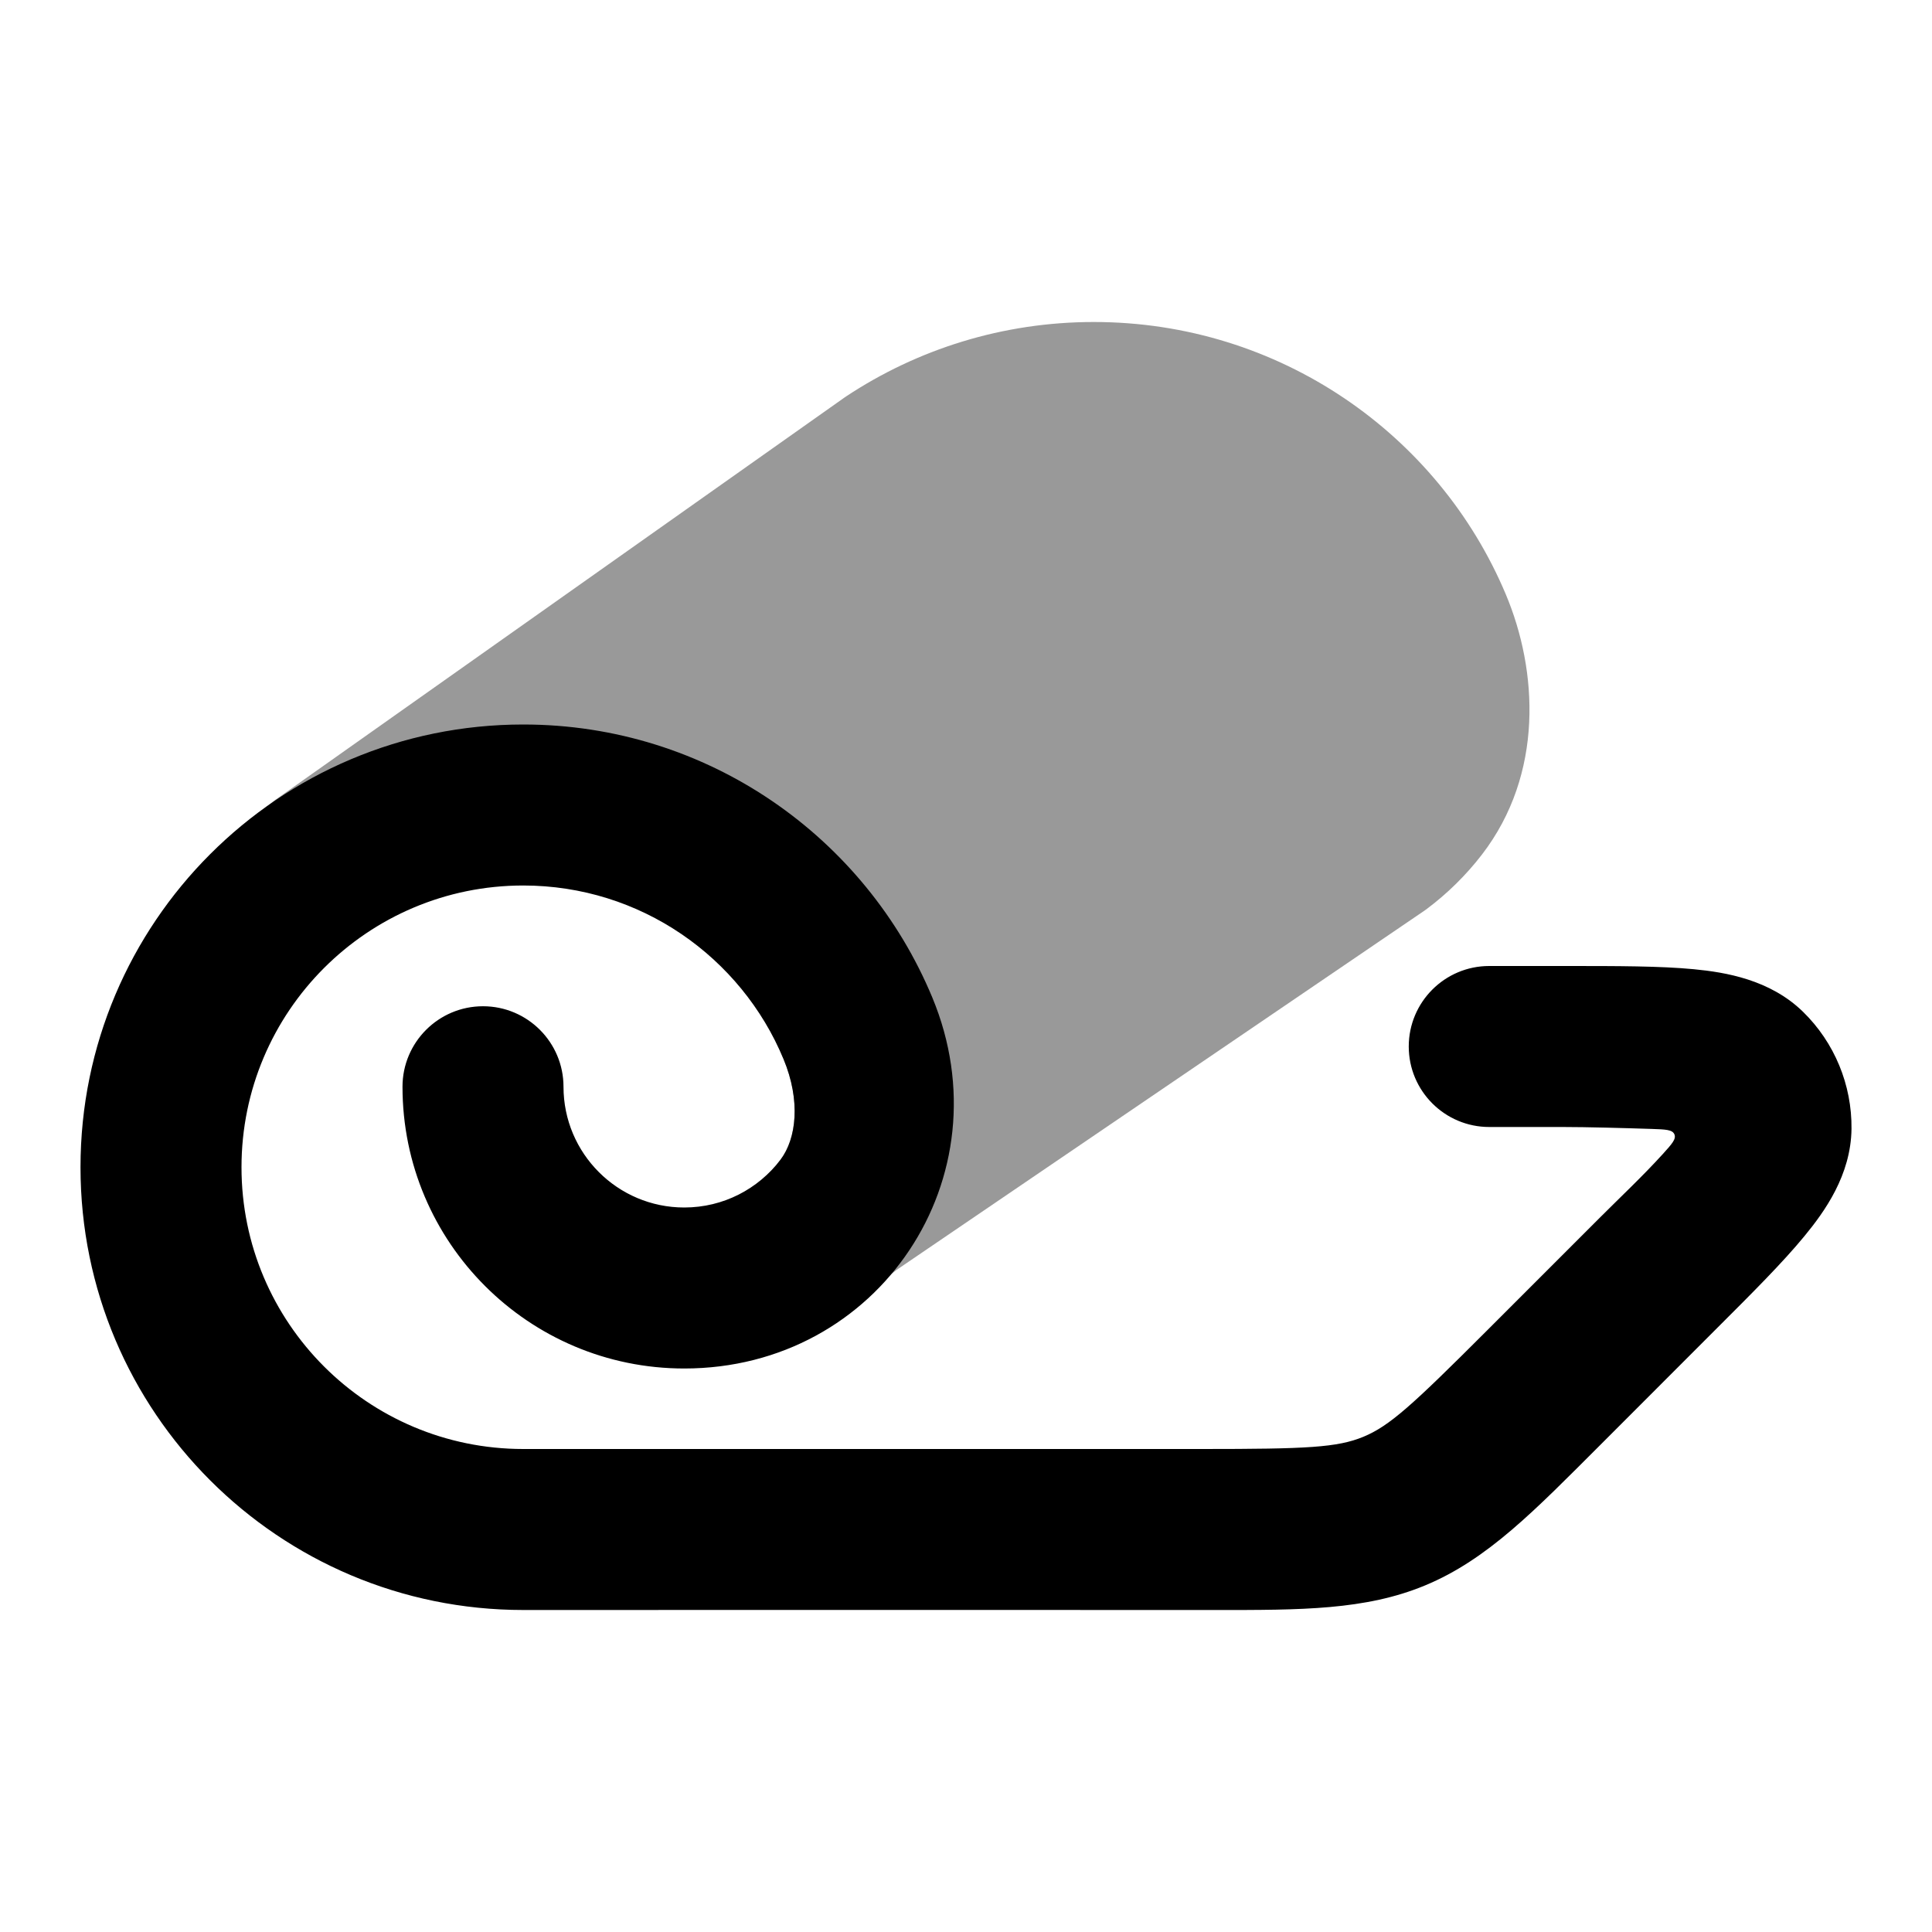 <svg width="24" height="24" viewBox="0 0 24 24" xmlns="http://www.w3.org/2000/svg">
<path opacity="0.4" d="M17.684 11.32L11.135 15.777C10.785 16.073 10.265 16.097 9.885 15.808C9.451 15.478 9.363 14.861 9.683 14.423C9.691 14.411 9.7 14.399 9.709 14.388C9.894 14.126 9.945 13.666 9.734 13.158C9.196 11.865 8.398 11.292 7.557 11.1C6.663 10.895 5.38 10.616 4.447 11.645C3.98 11.879 3.411 11.713 3.142 11.264C2.873 10.816 2.996 10.236 3.423 9.934L10.488 4.94C10.496 4.934 10.504 4.929 10.513 4.923C11.394 4.34 12.453 4 13.588 4C15.891 4 17.87 5.394 18.706 7.384C19.103 8.328 19.181 9.612 18.409 10.616C18.211 10.873 17.978 11.102 17.718 11.296C17.706 11.304 17.695 11.312 17.684 11.32Z" fill="currentColor"/>
<path fill-rule="evenodd" clip-rule="evenodd" d="M6.5 11C4.567 11 3 12.567 3 14.5C3 16.433 4.567 18 6.5 18H14.929C16.237 18 16.612 17.982 16.937 17.848C17.262 17.713 17.54 17.46 18.465 16.535L19.879 15.121C20.137 14.863 20.408 14.609 20.655 14.337C20.768 14.212 20.825 14.15 20.8 14.091C20.775 14.032 20.689 14.03 20.517 14.024C20.182 14.013 19.709 14 19.414 14H18.5C17.948 14 17.5 13.552 17.5 13C17.5 12.448 17.948 12 18.5 12L19.464 12C20.086 12 20.625 12 21.042 12.04C21.435 12.078 21.987 12.168 22.398 12.569C22.789 12.951 23.006 13.477 23 14.023C22.993 14.598 22.666 15.051 22.415 15.356C22.149 15.68 21.768 16.061 21.328 16.5L19.879 17.95C19.069 18.759 18.48 19.373 17.702 19.695C16.963 20.002 16.159 20.001 15.099 20C12.233 19.998 9.366 20 6.5 20C3.462 20 1 17.538 1 14.5C1 11.462 3.462 9 6.5 9C8.792 9 10.754 10.402 11.581 12.39C12.507 14.618 10.923 17 8.5 17C6.567 17 5 15.433 5 13.5C5 12.948 5.448 12.5 6 12.5C6.552 12.5 7 12.948 7 13.5C7 14.328 7.672 15 8.5 15C8.987 15 9.419 14.769 9.695 14.407C9.892 14.148 9.95 13.679 9.734 13.158C9.206 11.889 7.956 11 6.5 11Z" fill="currentColor"/>
</svg>
